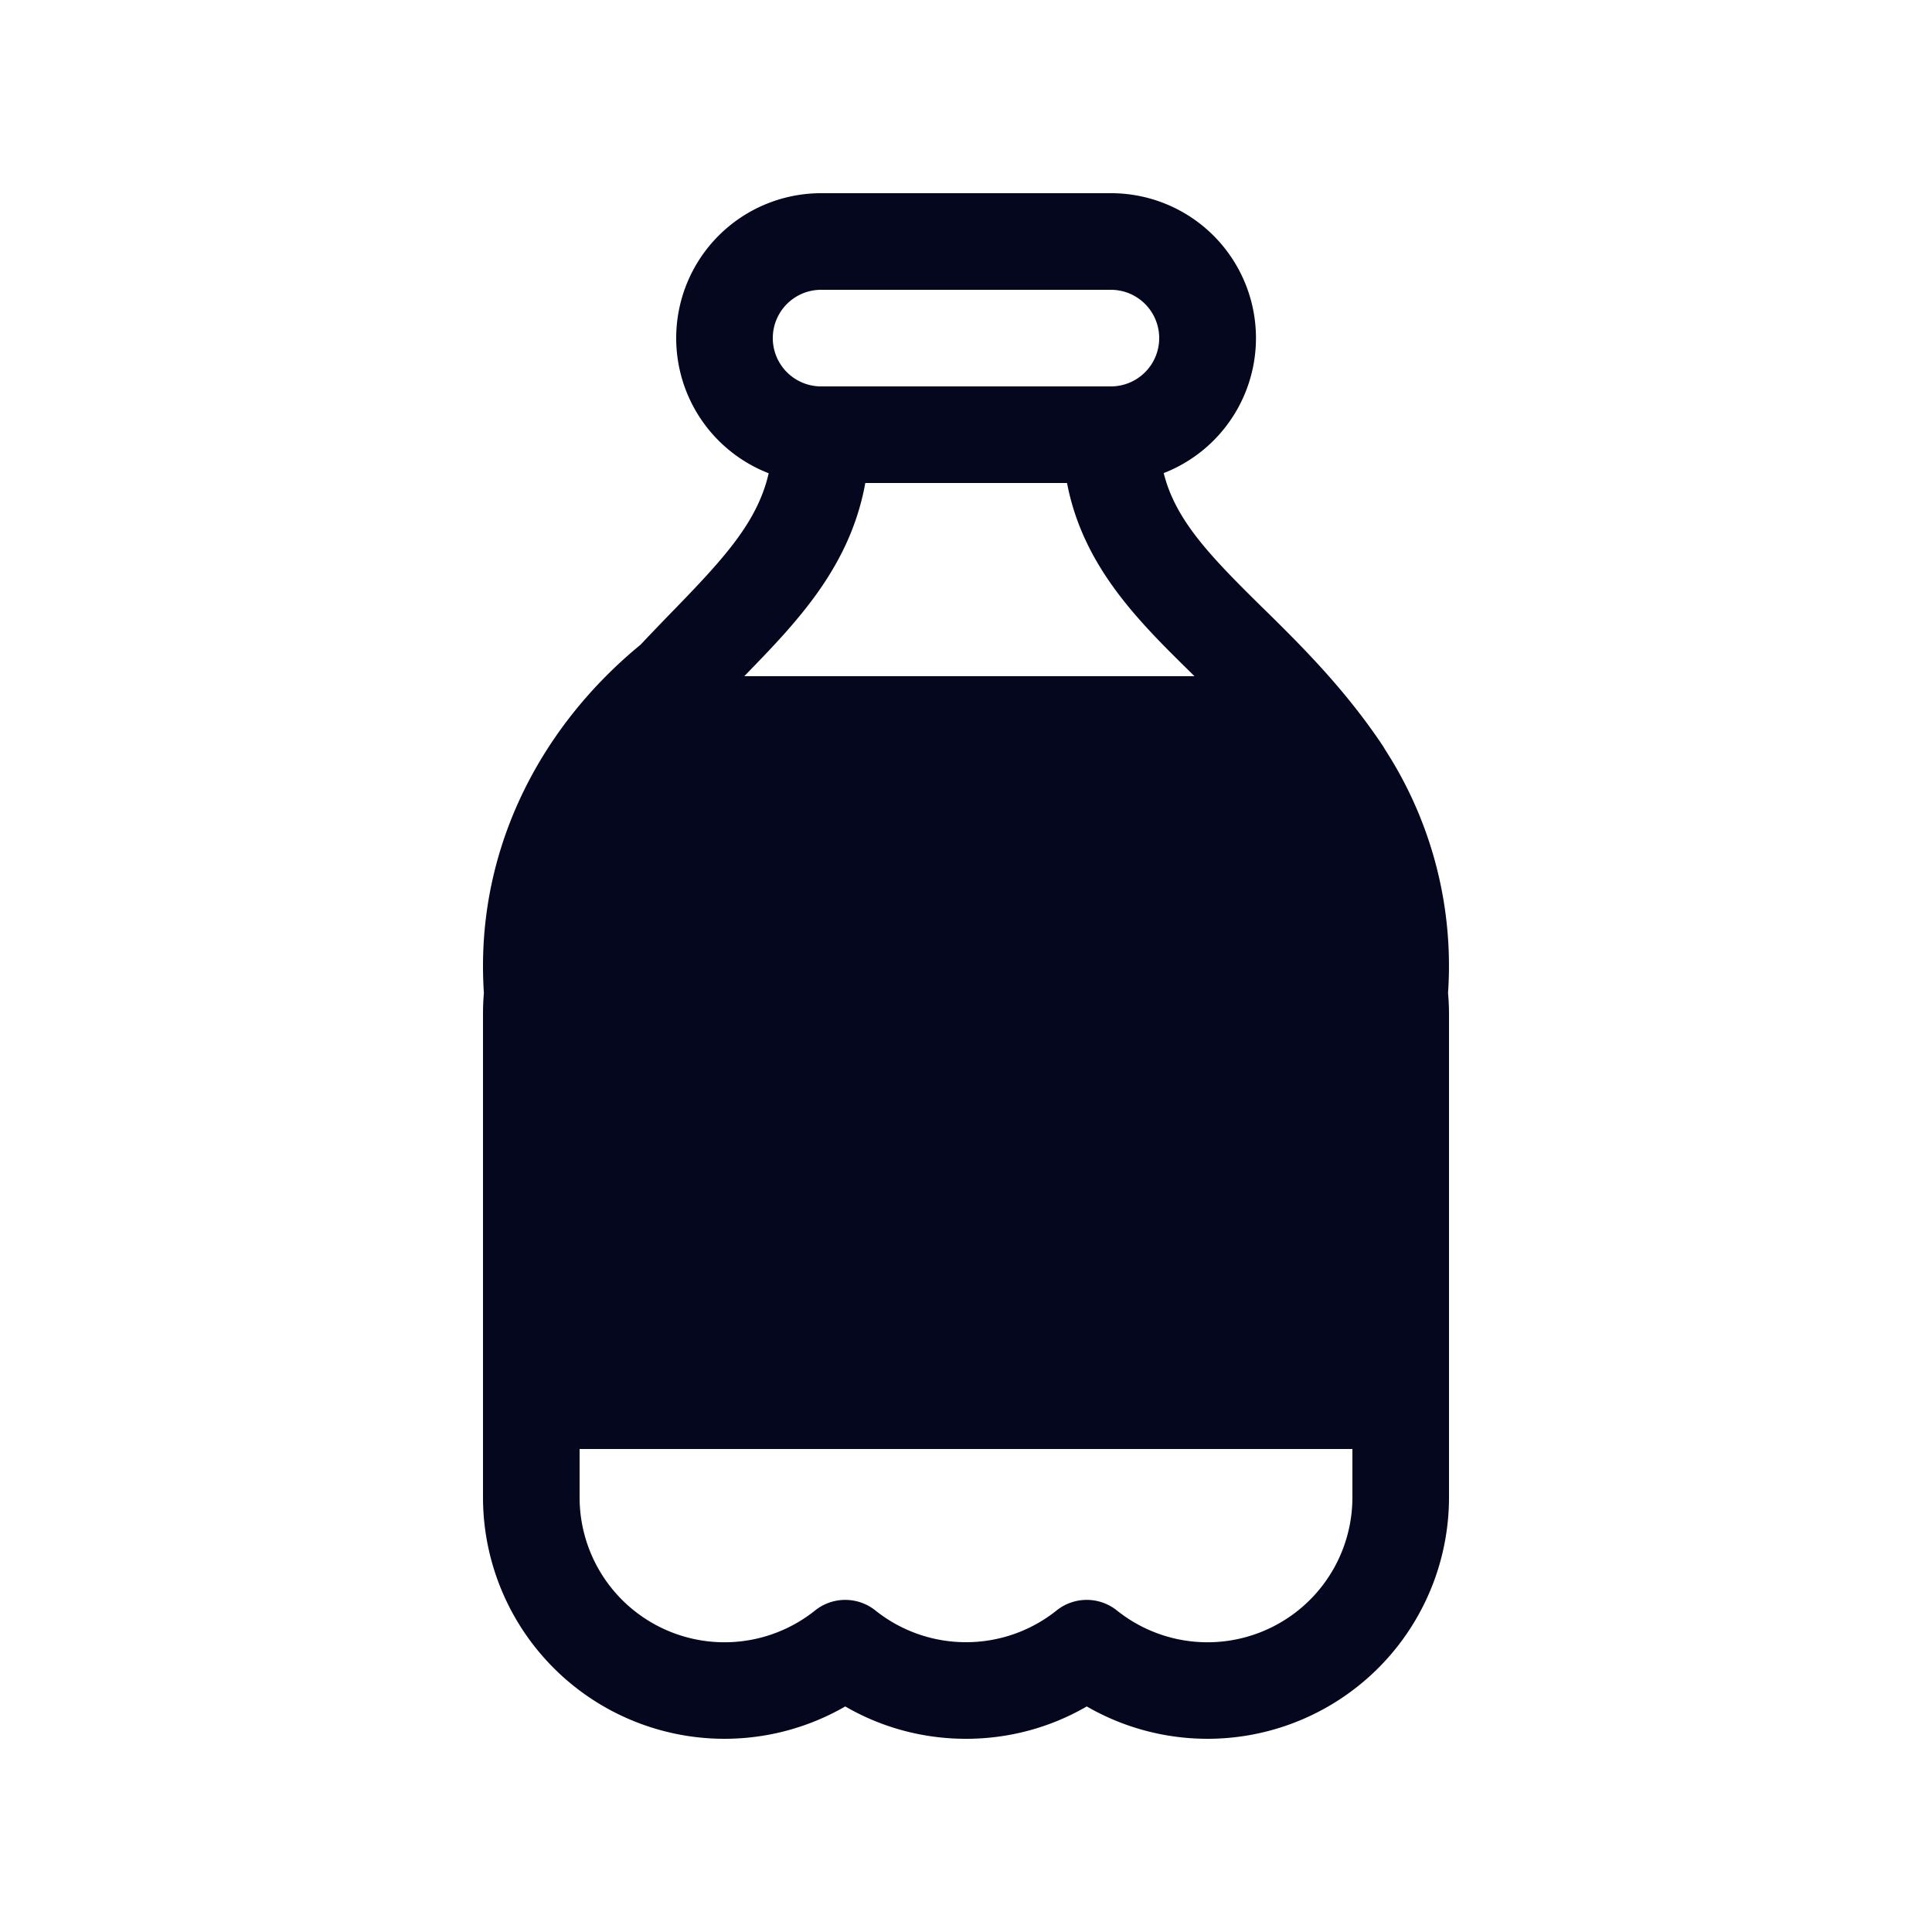 <svg xmlns="http://www.w3.org/2000/svg" width="24" height="24" fill="none"><path fill="#04071E" d="M8.4 4.2a1.8 1.8 0 0 0 1.149 1.679c-.14.608-.557 1.059-1.197 1.718l-.001.001-.001.001q-.19.195-.393.41C6.767 8.986 6 10.405 6 12q0 .17.011.336A3 3 0 0 0 6 12.6v6a3 3 0 0 0 4.5 2.598c.441.256.954.402 1.5.402s1.059-.146 1.5-.402A3 3 0 0 0 18 18.6v-6q0-.133-.012-.264a4.94 4.94 0 0 0-.778-3.018l-.03-.05c-.478-.717-1.024-1.255-1.484-1.708l-.013-.012c-.654-.644-1.081-1.087-1.227-1.671A1.8 1.8 0 0 0 13.8 2.4h-3.6a1.8 1.8 0 0 0-1.8 1.8M7.2 18.6V18h9.6v.6a1.8 1.8 0 0 1-2.925 1.406.6.6 0 0 0-.75 0A1.8 1.8 0 0 1 12 20.4a1.8 1.8 0 0 1-1.125-.394.6.6 0 0 0-.75 0A1.8 1.8 0 0 1 7.2 18.6M10.748 6h2.507c.198 1.037.893 1.721 1.533 2.35l.05.05H9.246l.015-.016c.63-.649 1.299-1.337 1.488-2.384M13.8 4.8h-3.6a.6.6 0 1 1 0-1.2h3.6a.6.6 0 1 1 0 1.2"/></svg>